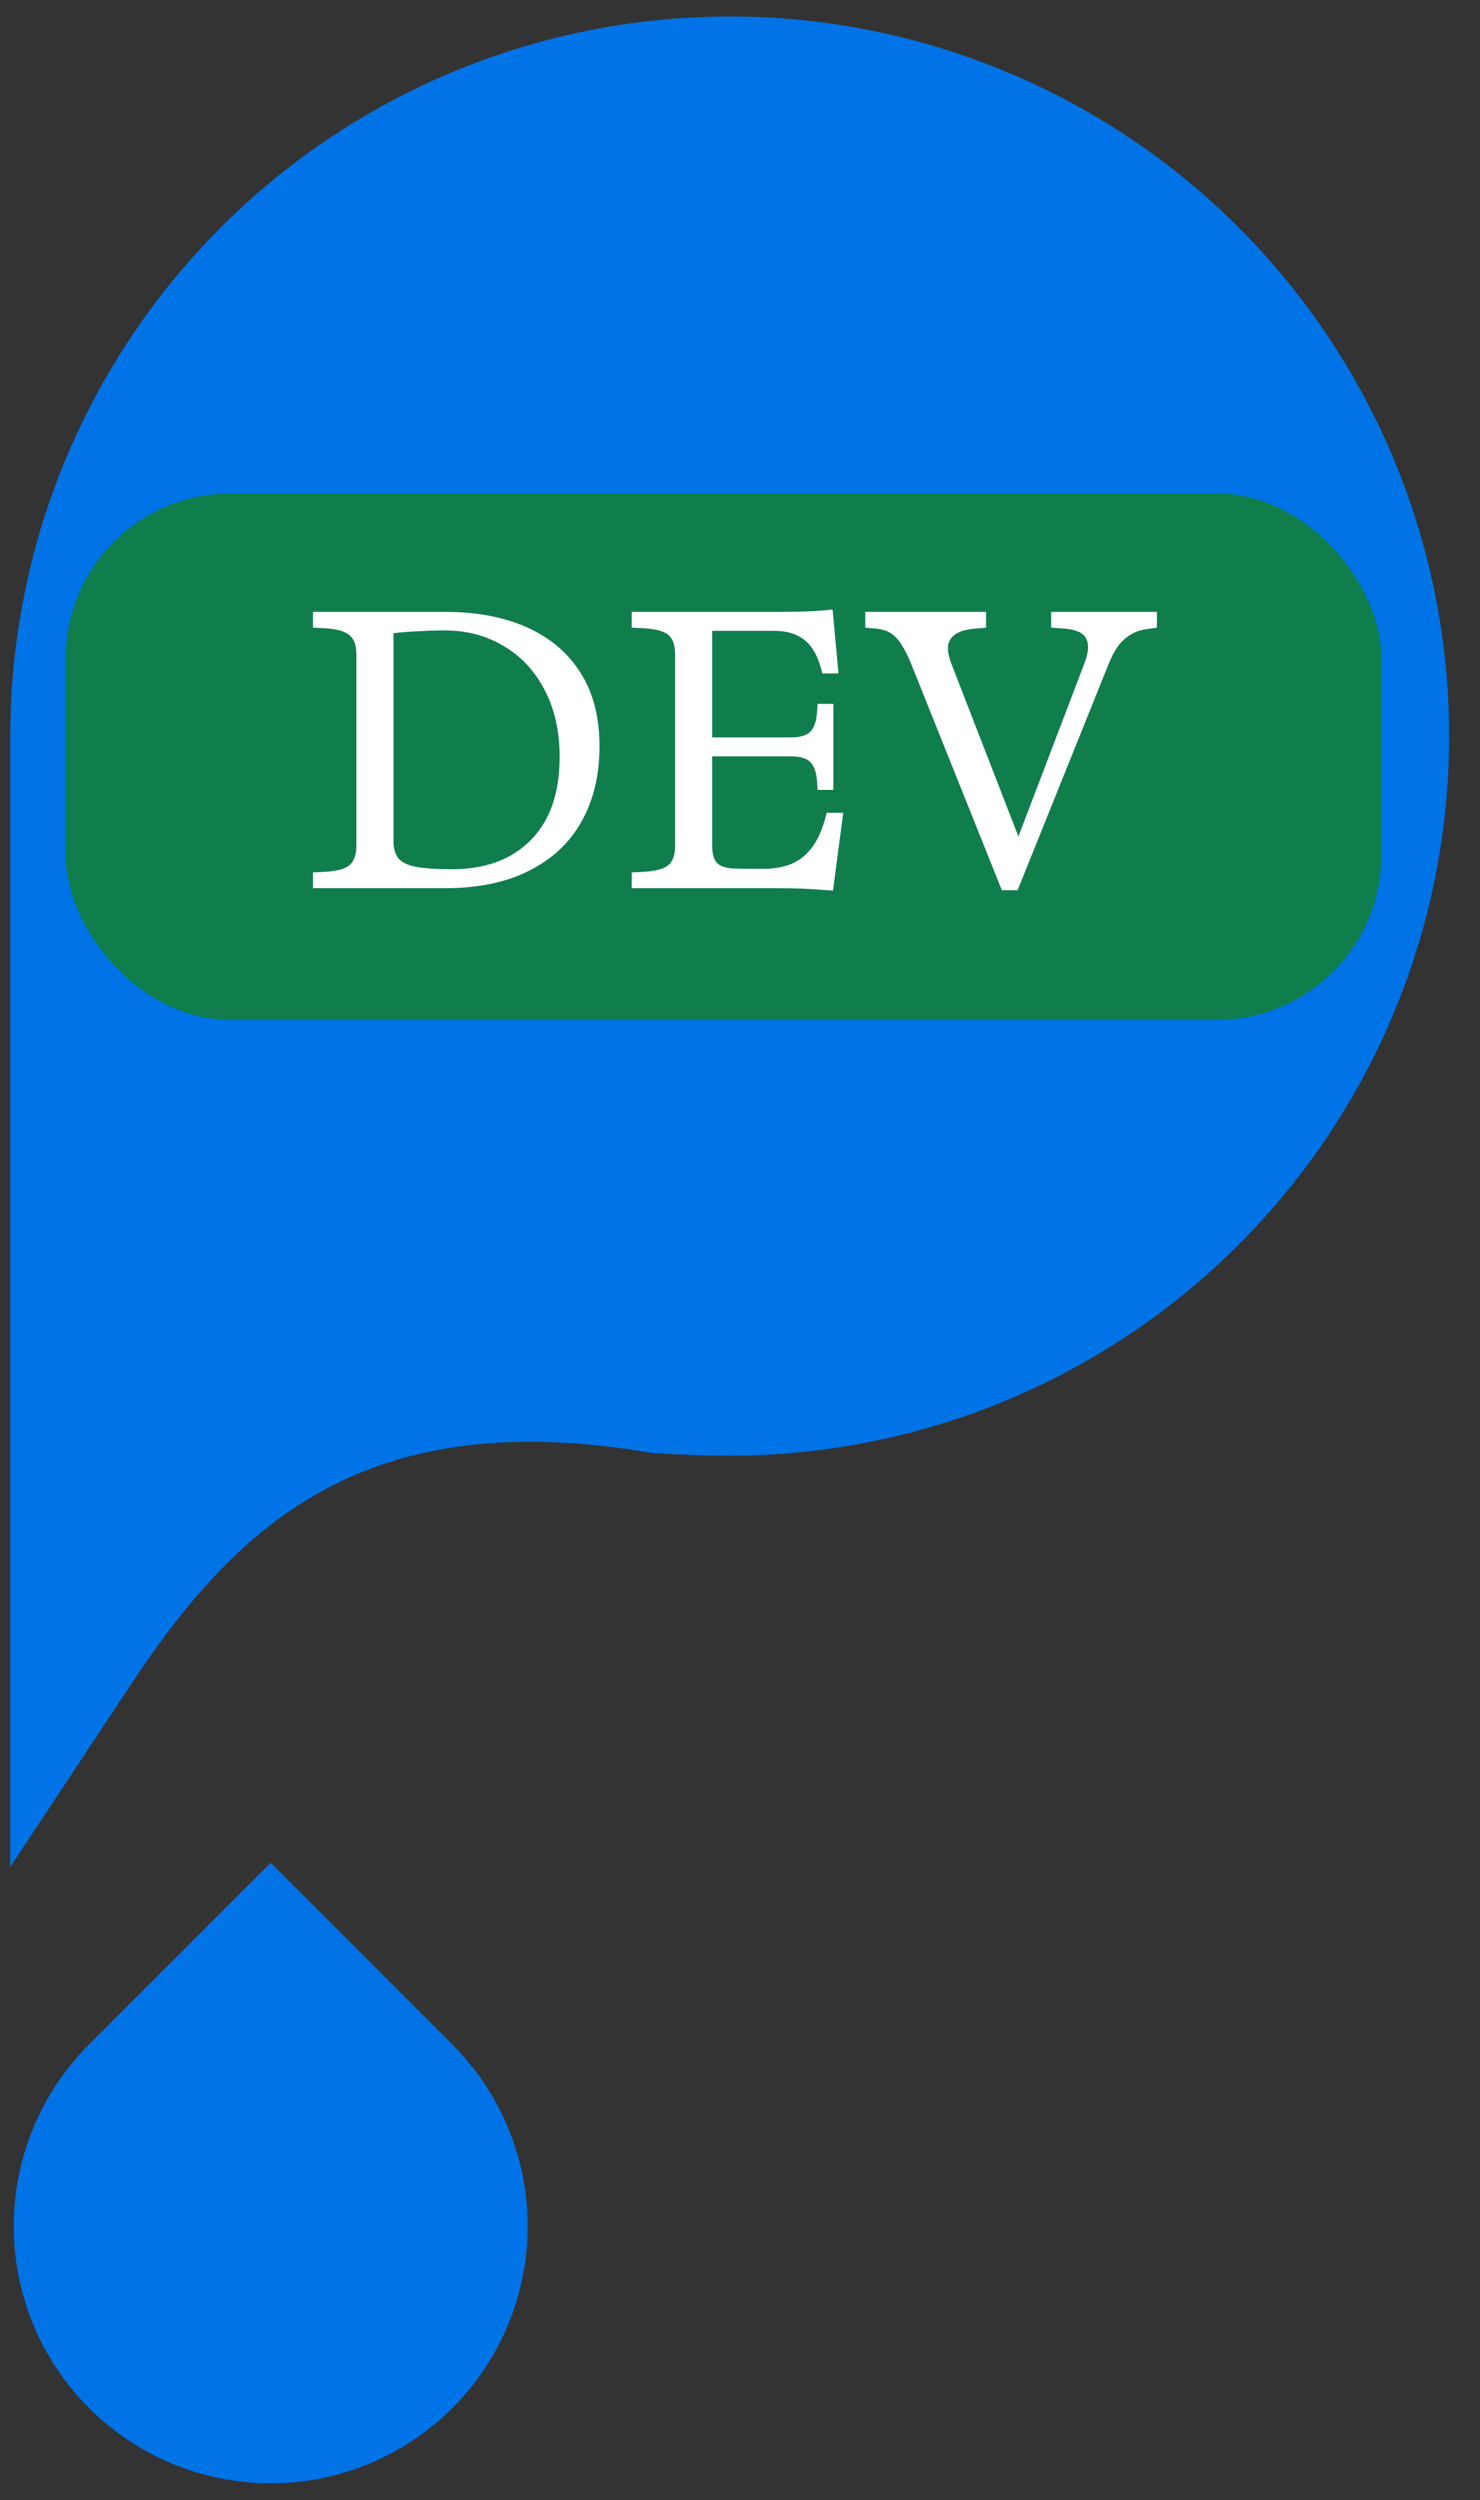 <svg width="45" height="76" viewBox="0 0 45 76" fill="none" xmlns="http://www.w3.org/2000/svg">
<rect x="0" y="0" width="45" height="76" fill="#333333" stroke="none"/>
<path fill-rule="evenodd" clip-rule="evenodd" d="M34.34 40.563C30.743 42.967 26.514 44.25 22.187 44.25C21.567 44.25 20.756 44.224 19.837 44.171C11.25 42.688 7.303 46.188 4 51.178L0.312 56.75V22.375C0.312 18.596 1.291 14.881 3.154 11.593C5.017 8.305 7.699 5.555 10.941 3.612C14.182 1.67 17.872 0.6 21.65 0.507C25.428 0.414 29.166 1.302 32.498 3.083C35.831 4.864 38.646 7.479 40.668 10.672C42.69 13.864 43.85 17.526 44.036 21.301C44.221 25.076 43.426 28.834 41.727 32.21C40.028 35.585 37.482 38.463 34.34 40.563Z" fill="#0073E6"/>
<path d="M2.706 73.199C1.241 71.734 0.418 69.747 0.418 67.674C0.418 65.602 1.241 63.615 2.706 62.15L8.23 56.626L13.755 62.15C15.22 63.615 16.044 65.603 16.044 67.675C16.044 69.747 15.221 71.734 13.755 73.2C12.29 74.665 10.303 75.488 8.231 75.488C6.159 75.488 4.171 74.664 2.706 73.199Z" fill="#0073E6"/>
<rect x="2" y="15" width="40" height="16" rx="5" fill="#107D4C"/>
<path d="M9.516 27V26.52L9.768 26.508C10.184 26.492 10.464 26.428 10.608 26.316C10.76 26.196 10.836 25.992 10.836 25.704V19.896C10.836 19.608 10.76 19.408 10.608 19.296C10.464 19.176 10.184 19.108 9.768 19.092L9.516 19.08V18.6H13.524C14.5 18.6 15.34 18.76 16.044 19.08C16.748 19.4 17.288 19.864 17.664 20.472C18.04 21.072 18.228 21.808 18.228 22.68C18.228 23.568 18.044 24.336 17.676 24.984C17.316 25.624 16.784 26.12 16.08 26.472C15.384 26.824 14.532 27 13.524 27H9.516ZM13.74 26.424C14.748 26.424 15.544 26.132 16.128 25.548C16.72 24.956 17.016 24.112 17.016 23.016C17.016 22.232 16.864 21.552 16.56 20.976C16.264 20.4 15.852 19.956 15.324 19.644C14.796 19.324 14.196 19.164 13.524 19.164C13.26 19.164 13.004 19.172 12.756 19.188C12.508 19.196 12.244 19.216 11.964 19.248V25.572C11.964 25.796 12.016 25.972 12.12 26.1C12.224 26.22 12.404 26.304 12.66 26.352C12.924 26.4 13.284 26.424 13.74 26.424ZM25.327 27.072C25.015 27.048 24.699 27.028 24.379 27.012C24.059 27.004 23.799 27 23.599 27H19.207V26.52L19.459 26.508C19.875 26.492 20.155 26.428 20.299 26.316C20.451 26.204 20.527 26 20.527 25.704V19.896C20.527 19.6 20.451 19.396 20.299 19.284C20.155 19.172 19.875 19.108 19.459 19.092L19.207 19.08V18.6H23.623C23.903 18.6 24.183 18.596 24.463 18.588C24.751 18.58 25.035 18.56 25.315 18.528L25.495 20.472H25.003C24.899 20.016 24.731 19.688 24.499 19.488C24.267 19.28 23.943 19.176 23.527 19.176H21.655V22.416H24.043C24.331 22.416 24.531 22.356 24.643 22.236C24.763 22.116 24.831 21.9 24.847 21.588L24.859 21.396H25.339V24.012H24.859L24.847 23.82C24.831 23.508 24.763 23.292 24.643 23.172C24.531 23.052 24.331 22.992 24.043 22.992H21.655V25.704C21.655 25.952 21.703 26.128 21.799 26.232C21.895 26.328 22.055 26.384 22.279 26.4C22.503 26.408 22.799 26.412 23.167 26.412C23.543 26.412 23.855 26.356 24.103 26.244C24.359 26.124 24.571 25.94 24.739 25.692C24.907 25.444 25.039 25.116 25.135 24.708H25.639L25.327 27.072ZM30.461 27.06L27.701 20.172C27.613 19.956 27.521 19.772 27.425 19.62C27.337 19.468 27.229 19.348 27.101 19.26C26.973 19.172 26.801 19.12 26.585 19.104L26.309 19.08V18.6H29.981V19.08L29.585 19.116C29.249 19.148 29.021 19.252 28.901 19.428C28.789 19.596 28.797 19.844 28.925 20.172L30.965 25.428L32.969 20.172C33.097 19.844 33.117 19.592 33.029 19.416C32.941 19.232 32.701 19.128 32.309 19.104L31.961 19.08V18.6H35.177V19.08L34.841 19.128C34.673 19.152 34.517 19.208 34.373 19.296C34.237 19.376 34.113 19.488 34.001 19.632C33.897 19.776 33.801 19.956 33.713 20.172L30.941 27.06H30.461Z" fill="white"/>
</svg>
